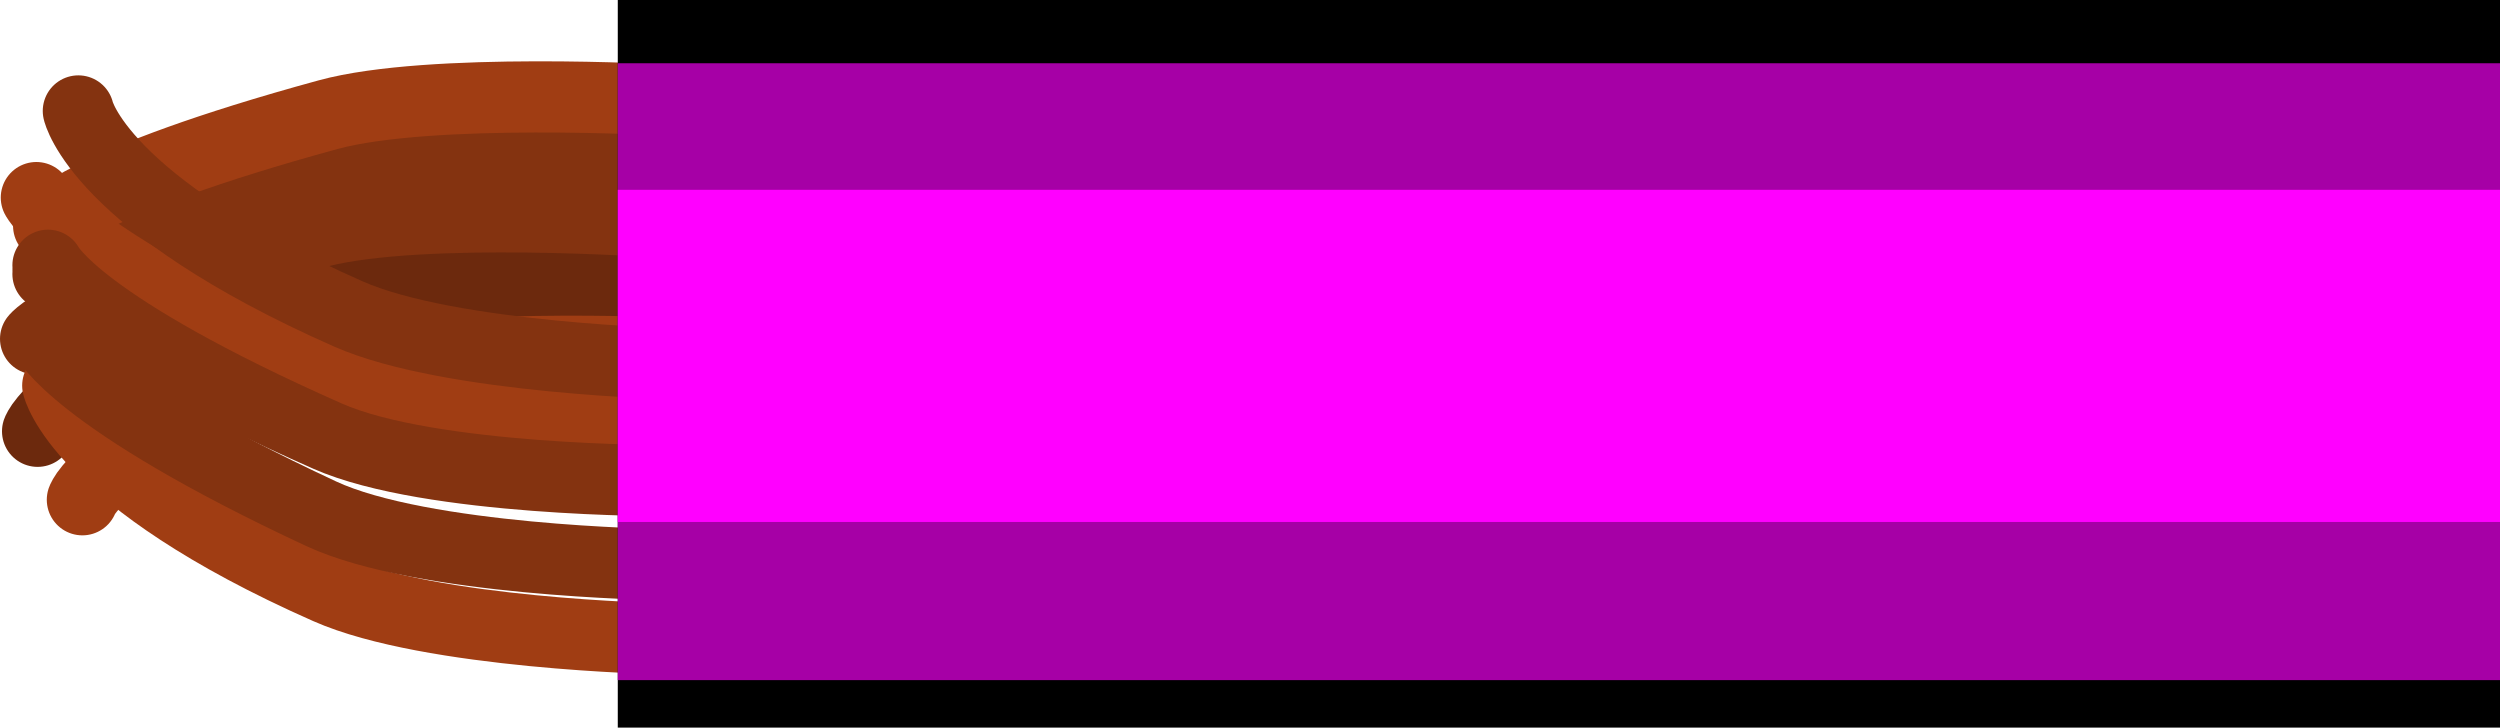 <svg version="1.1" xmlns="http://www.w3.org/2000/svg" xmlns:xlink="http://www.w3.org/1999/xlink" width="52.685" height="15.333" viewBox="0,0,52.685,15.333"><g transform="translate(-172.648,-137.267)"><g data-paper-data="{&quot;isPaintingLayer&quot;:true}" fill-rule="nonzero" stroke-linejoin="miter" stroke-miterlimit="10" stroke-dasharray="" stroke-dashoffset="0" style="mix-blend-mode: normal"><g data-paper-data="{&quot;index&quot;:null}" fill="none" stroke-width="1.5" stroke-linecap="round"><path d="M173.44,146.356c0,0 0.485,-1.409 5.795,-2.768c2.18,-0.558 7.017,-0.304 7.017,-0.304" data-paper-data="{&quot;index&quot;:null}" stroke="#6c290d"/><path d="M173.398,144.408c0,0 0.666,-0.896 5.976,-2.255c2.18,-0.558 7.133,-0.209 7.133,-0.209" data-paper-data="{&quot;index&quot;:null}" stroke="#843310"/><path d="M174.384,147.799c0,0 0.485,-1.409 5.795,-2.768c2.18,-0.558 7.017,-0.304 7.017,-0.304" data-paper-data="{&quot;index&quot;:null}" stroke="#a03d13"/><path d="M173.659,143.043c0,0 0.666,-0.896 5.976,-2.255c2.18,-0.558 7.133,-0.209 7.133,-0.209" data-paper-data="{&quot;index&quot;:null}" stroke="#843310"/><path d="M173.673,142.025c0,0 0.635,-0.906 5.888,-2.341c2.157,-0.589 7.112,-0.308 7.112,-0.308" data-paper-data="{&quot;index&quot;:null}" stroke="#a03d13"/><path d="M186.566,150.727c0,0 -4.855,-0.102 -7.014,-1.057c-5.261,-2.327 -5.687,-4.277 -5.687,-4.277" stroke="#a03d13"/><path d="M186.438,145.97c0,0 -4.974,0.016 -7.134,-0.939c-5.261,-2.327 -5.89,-3.6 -5.89,-3.6" stroke="#a03d13"/><path d="M187,144.939c0,0 -4.855,-0.102 -7.014,-1.057c-5.261,-2.327 -5.687,-4.277 -5.687,-4.277" stroke="#843310"/><path d="M186.683,147.396c0,0 -4.974,0.016 -7.134,-0.939c-5.261,-2.327 -5.89,-3.6 -5.89,-3.6" stroke="#843310"/><path d="M186.524,149.163c0,0 -4.973,-0.075 -7.109,-1.07c-5.201,-2.423 -5.798,-3.708 -5.798,-3.708" stroke="#843310"/></g><path d="M185.667,152.6v-15.333h39.667v15.333z" fill="#000000" stroke="none" stroke-width="0" stroke-linecap="butt"/><path d="M185.667,151.6v-13h39.667v13z" fill="#a600a6" stroke="none" stroke-width="0" stroke-linecap="butt"/><path d="M185.667,148.267v-7h39.667v7z" fill="#ff00ff" stroke="none" stroke-width="0" stroke-linecap="butt"/></g></g></svg>